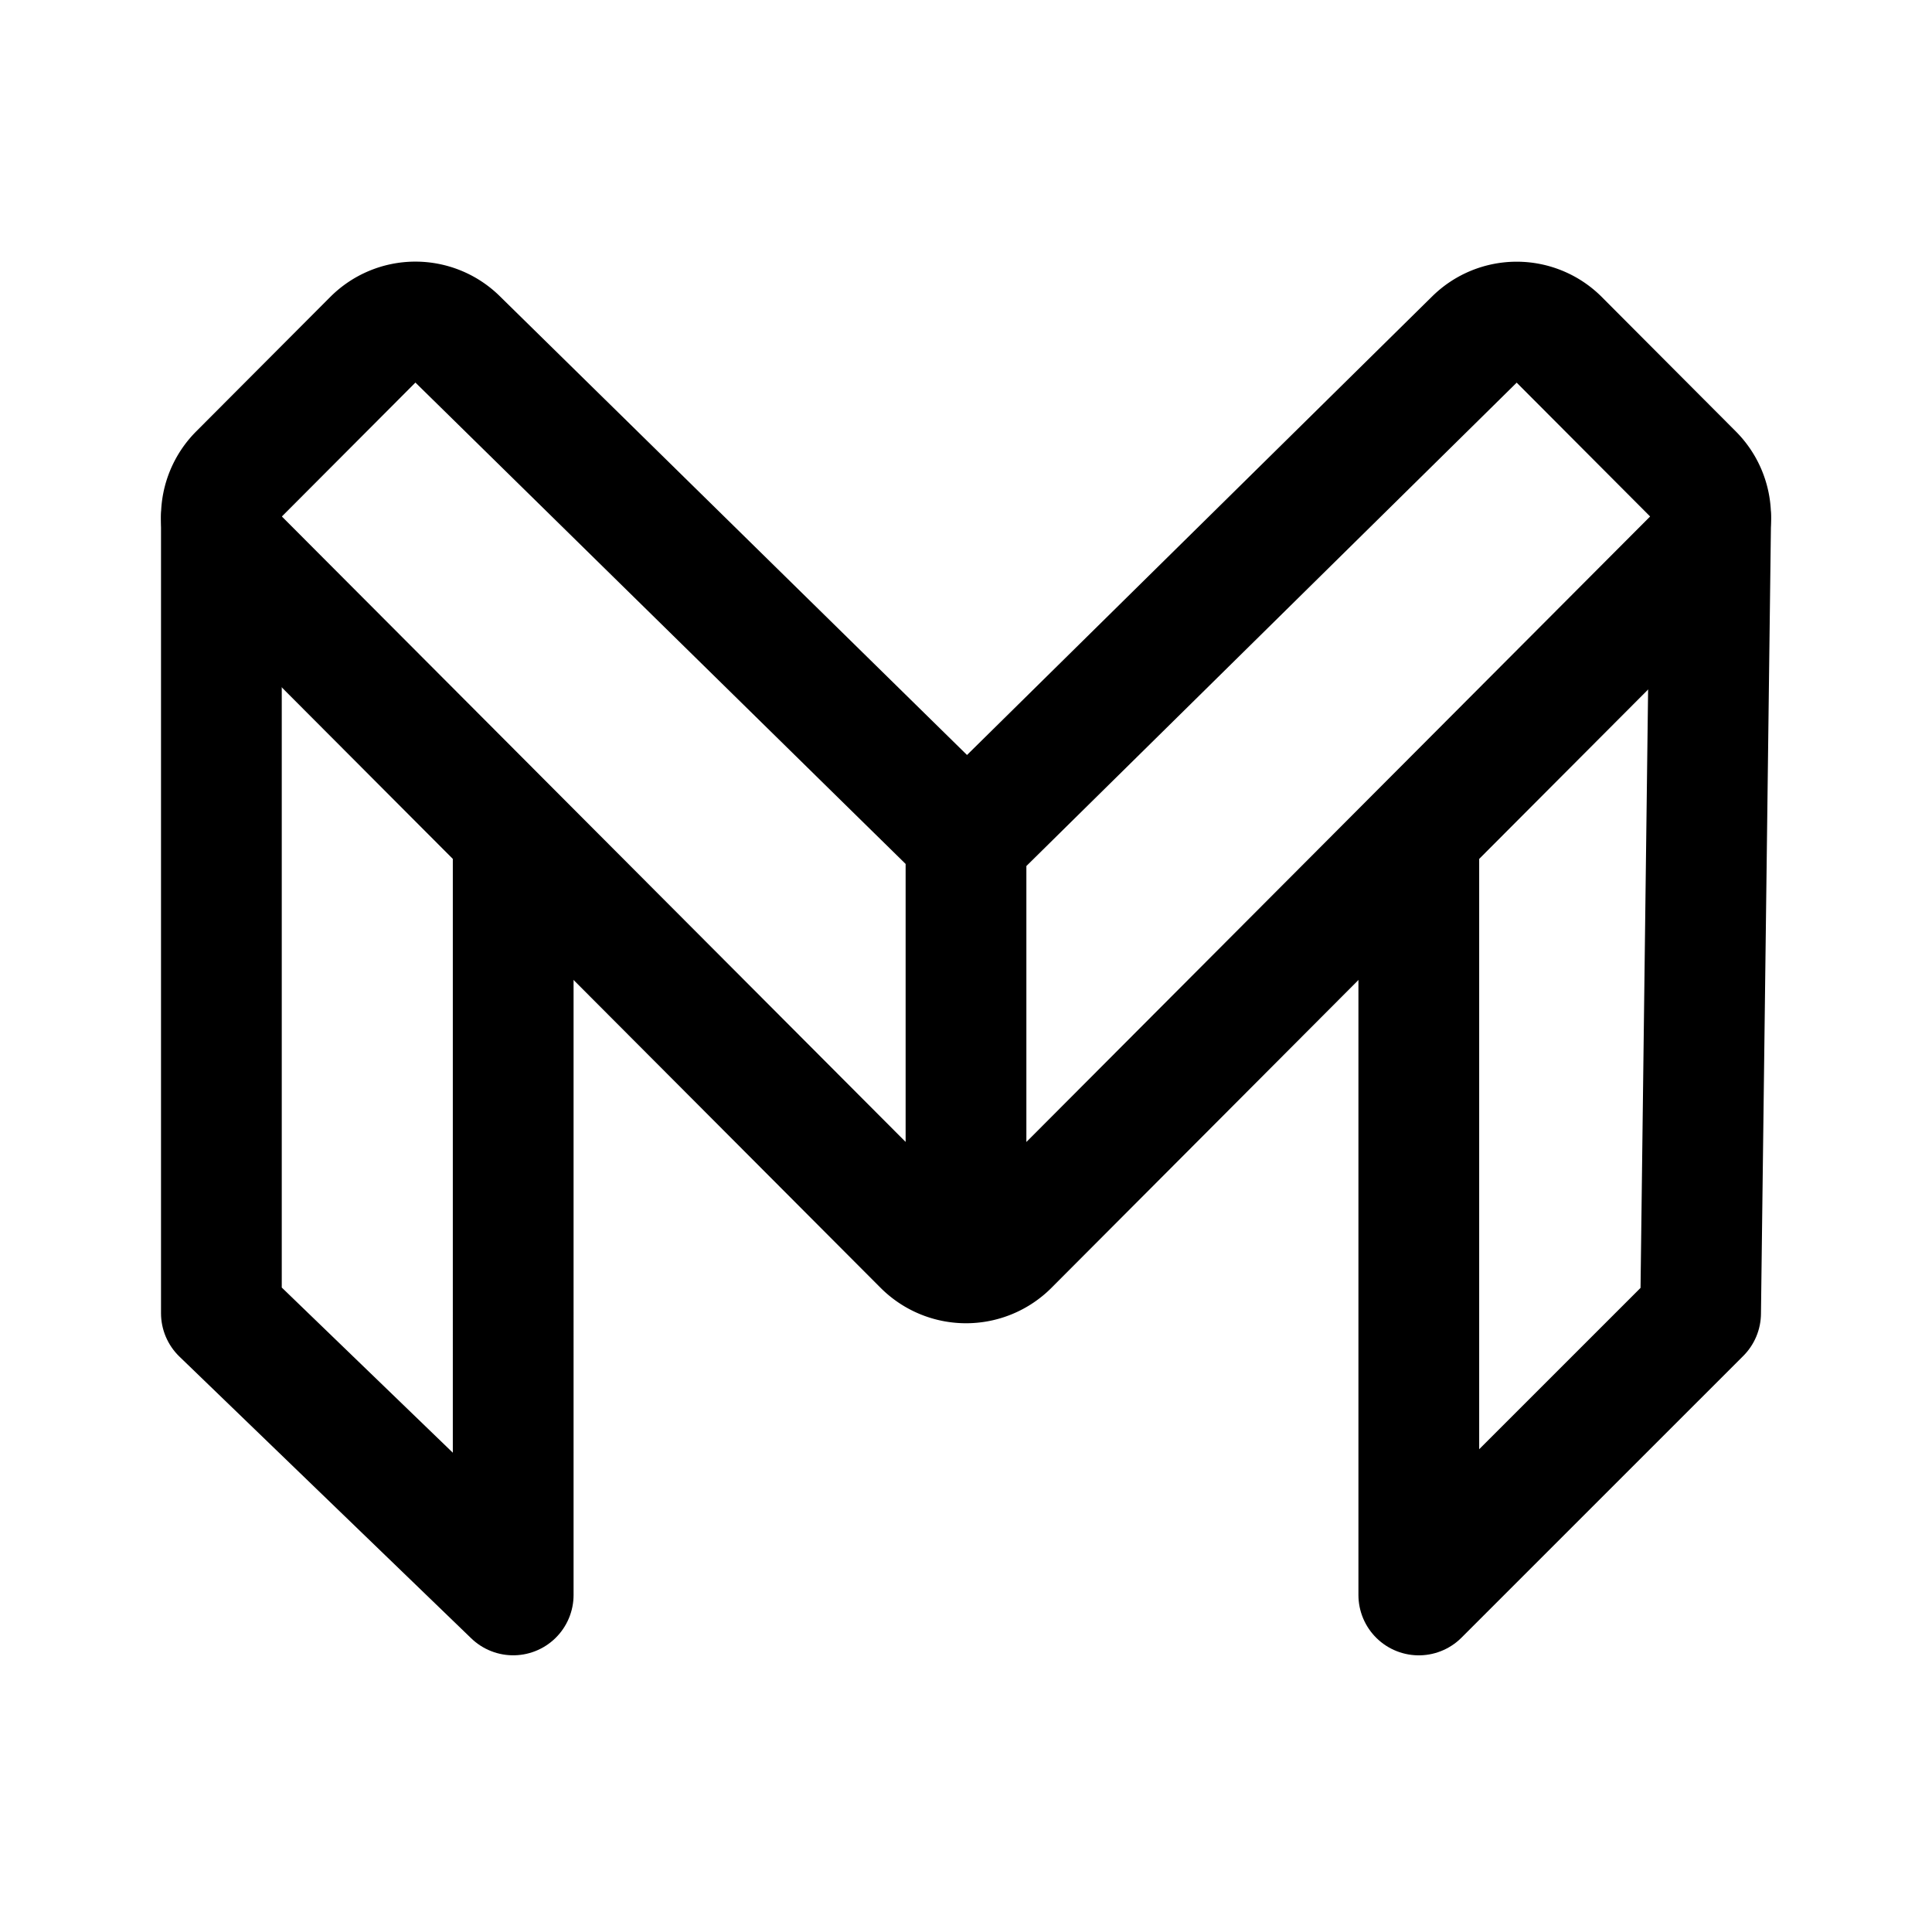 <svg width="192" height="192" viewBox="0 0 192 192" fill="none" xmlns="http://www.w3.org/2000/svg"><path d="m170.003 51.504-1 79.002-28.004 28V84.5m-118.998-33v79.002l29 28V83.5" stroke="#000" stroke-width="12" stroke-linecap="round" stroke-linejoin="round"/><path d="M23.742 55.543a5.971 5.971 0 0 1 0-8.43L37.068 33.75a5.953 5.953 0 0 1 8.388-.044l50.653 49.741 50.438-49.724a5.953 5.953 0 0 1 8.397.036l13.314 13.354a5.97 5.97 0 0 1 0 8.43l-68.006 68.197a6 6 0 0 1-8.497 0L23.742 55.543ZM96 124V83" stroke="#000" stroke-width="12" stroke-linecap="round" stroke-linejoin="round"/></svg>